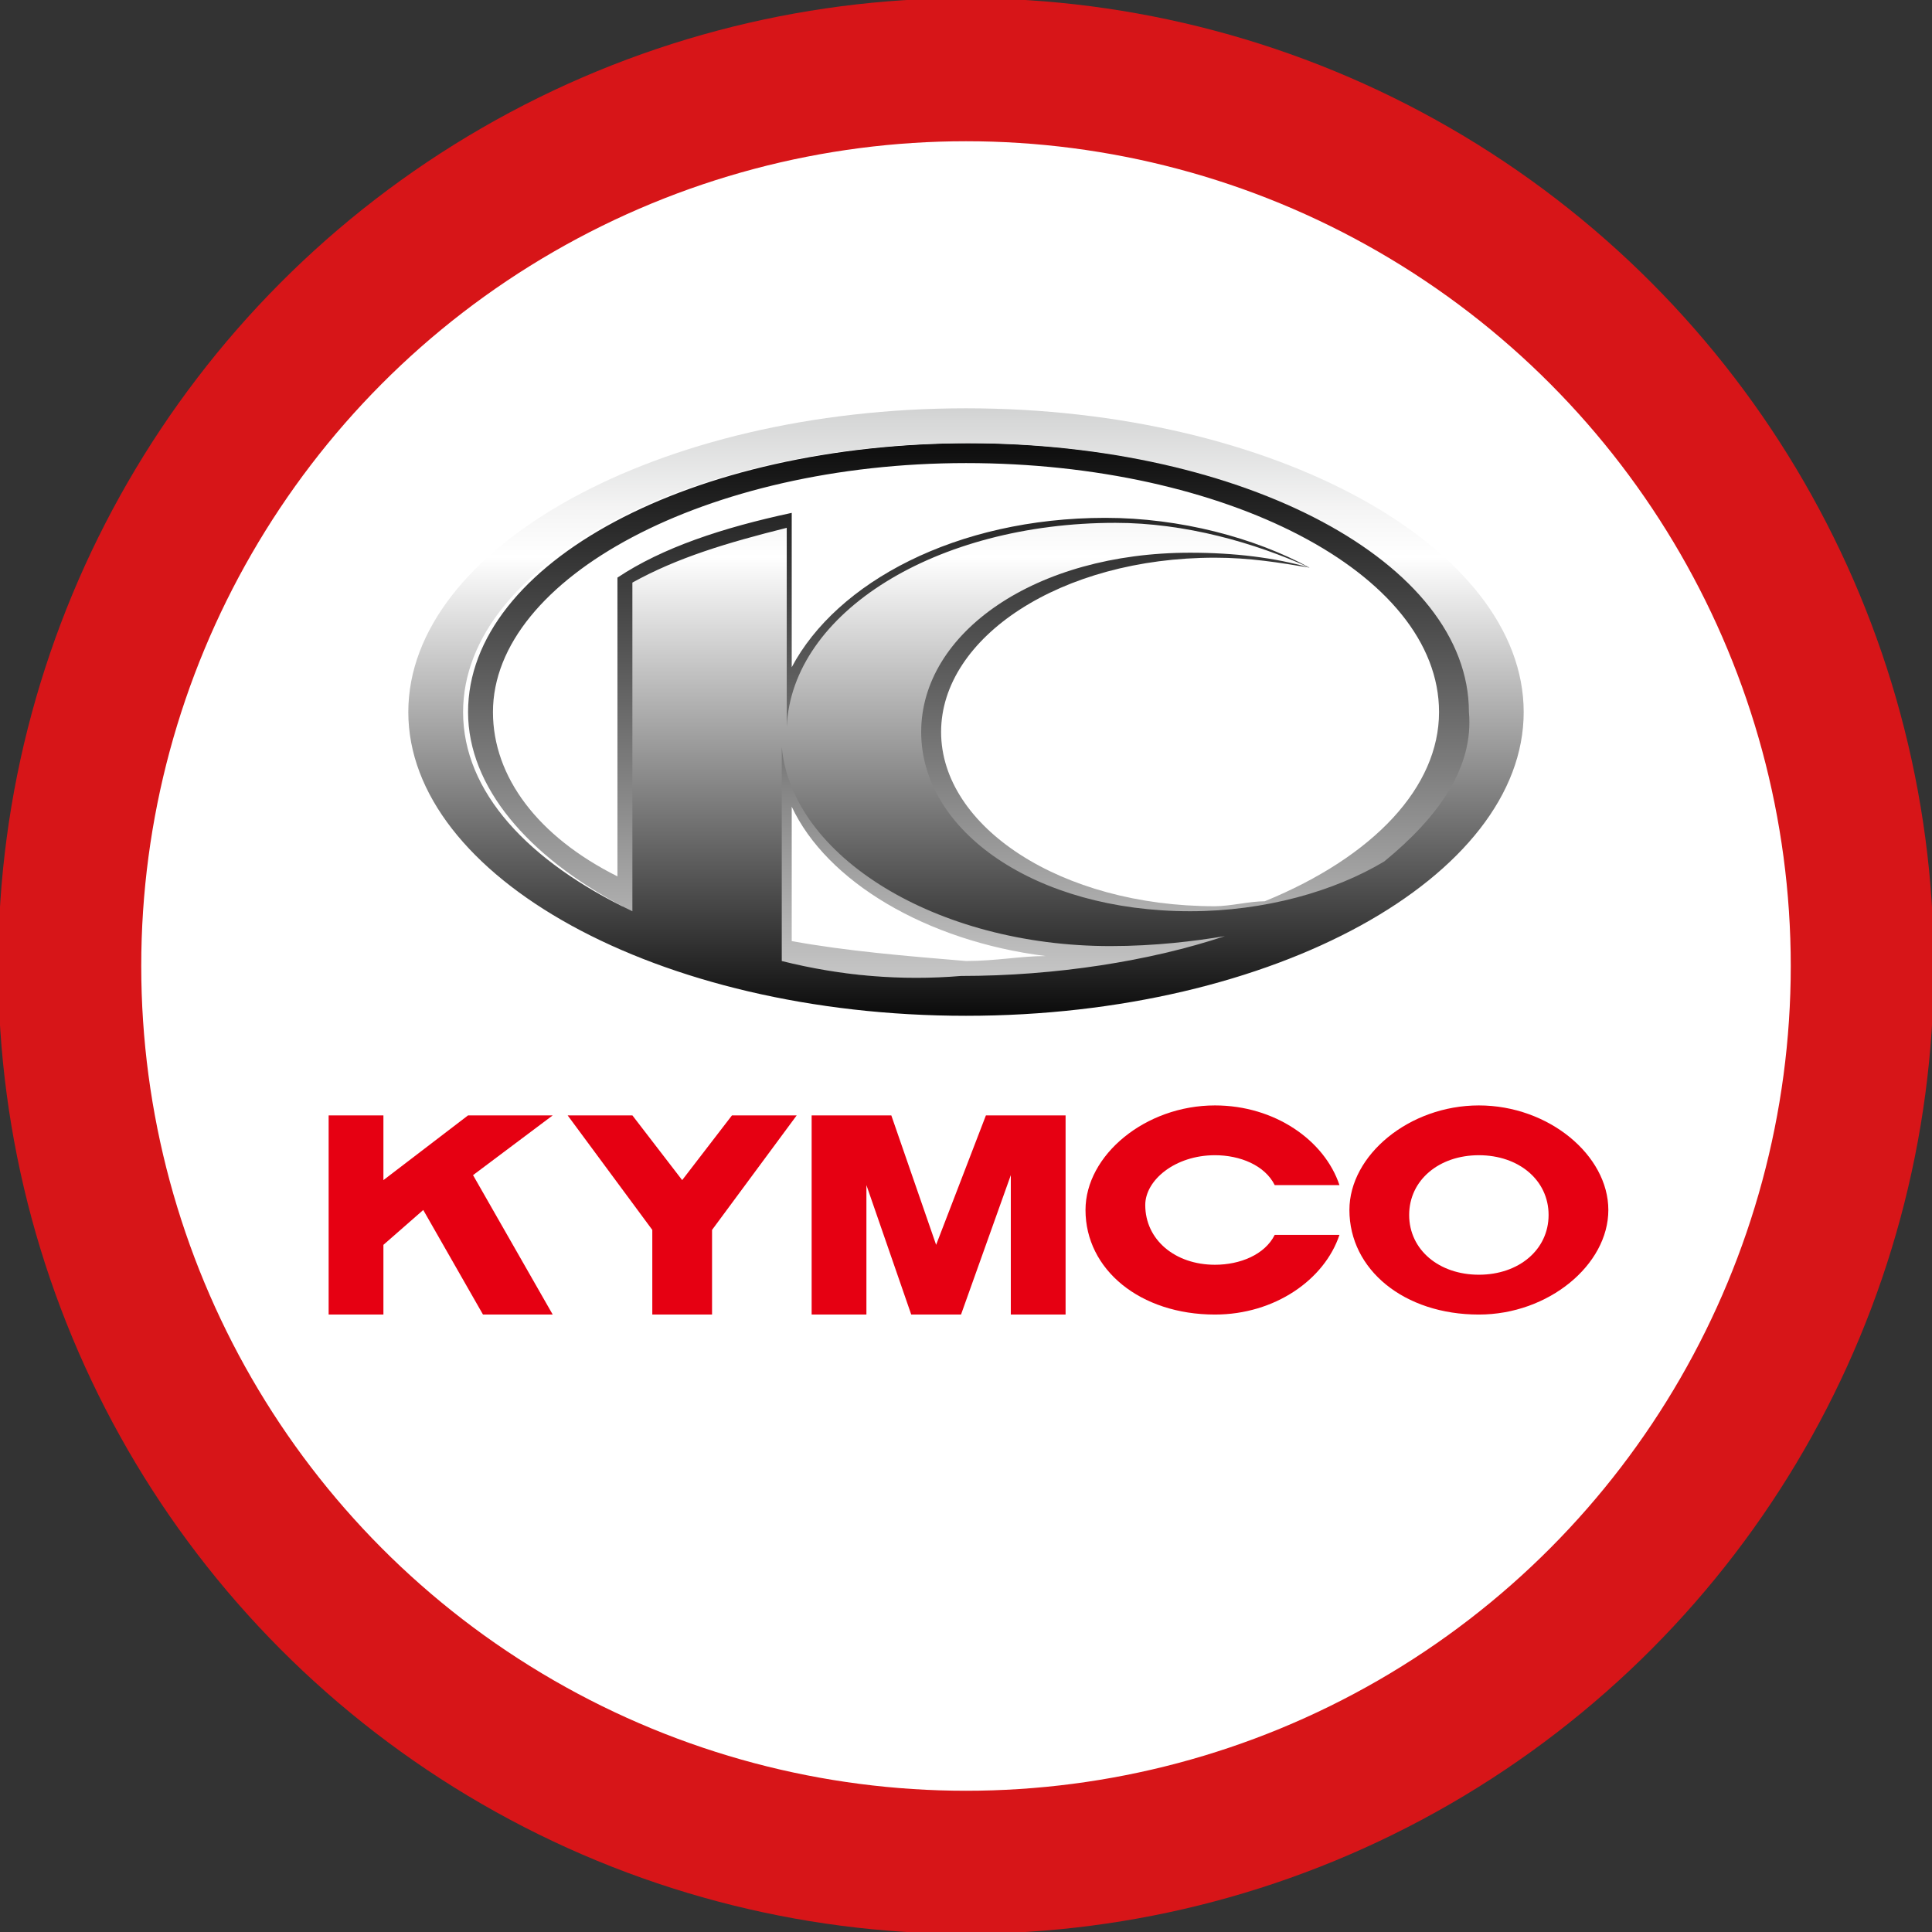 <?xml version="1.0" encoding="utf-8"?>
<!-- Generator: Adobe Illustrator 19.2.1, SVG Export Plug-In . SVG Version: 6.00 Build 0)  -->
<svg version="1.1" id="圖層_1" xmlns="http://www.w3.org/2000/svg" xmlns:xlink="http://www.w3.org/1999/xlink" x="0px" y="0px"
	 viewBox="0 0 38.8 38.8" style="enable-background:new 0 0 38.8 38.8;" xml:space="preserve">
<rect x="0" y="0" width="38.8" height="38.8" fill="#333333" stroke="none"/>
<style type="text/css">
	.st0{fill:#FFFFFF;stroke:#d71518;stroke-width:2.873;stroke-miterlimit:10;}
	.st1{fill:url(#SVGID_1_);}
	.st2{fill:url(#SVGID_2_);}
	.st3{fill:#E60012;}
</style>
<g>
	<g>
		<g>
			<ellipse class="st0" cx="19.4" cy="19.4" rx="18" ry="18"/>
			<g>
				<g>
					<linearGradient id="SVGID_1_" gradientUnits="userSpaceOnUse" x1="19.416" y1="22.927" x2="19.416" y2="8.153">
						<stop  offset="0" style="stop-color:#FFFFFF"/>
						<stop  offset="1" style="stop-color:#000000"/>
					</linearGradient>
					<path class="st1" d="M29.6,14.3c0-3-4.6-5.4-10.1-5.4c-5.6,0-10.1,2.4-10.1,5.4c0,1.5,1.2,2.9,3.1,3.9v0.3
						c1,0.5,2.2,0.9,3.5,1.2v-0.3c1.1,0.2,2.3,0.3,3.5,0.3c1.7,0,3.3-0.2,4.7-0.6c1.2-0.2,2.2-0.7,3.1-1.3
						C28.6,16.8,29.6,15.6,29.6,14.3z M9.9,14.3c0-2.7,4.3-5,9.5-5c5.2,0,9.5,2.2,9.5,5c0,1.5-1.3,2.9-3.5,3.8c-0.3,0-0.7,0.1-1,0.1
						c-3.1,0-5.5-1.6-5.5-3.5c0-1.9,2.4-3.5,5.5-3.5c0.7,0,1.3,0.1,1.9,0.2c-1.1-0.6-2.6-1-4.1-1c-3,0-5.4,1.3-6.3,3v-3.1
						c-1.4,0.3-2.6,0.7-3.5,1.3v6C10.8,16.8,9.9,15.6,9.9,14.3z M15.9,18.9v-2.7c0.7,1.5,2.7,2.7,5.1,3c-0.5,0-1,0.1-1.6,0.1
						C18.2,19.2,17,19.1,15.9,18.9z"/>
					<linearGradient id="SVGID_2_" gradientUnits="userSpaceOnUse" x1="19.415" y1="6.302" x2="19.415" y2="20.787">
						<stop  offset="0" style="stop-color:#AAABAB"/>
						<stop  offset="0.15" style="stop-color:#D7D8D8"/>
						<stop  offset="0.269" style="stop-color:#F4F4F4"/>
						<stop  offset="0.337" style="stop-color:#FFFFFF"/>
						<stop  offset="0.924" style="stop-color:#1E1E1E"/>
						<stop  offset="1" style="stop-color:#000000"/>
					</linearGradient>
					<path class="st2" d="M19.4,8.2c-6.2,0-11.2,2.8-11.2,6.1s5,6.1,11.2,6.1c6.2,0,11.2-2.8,11.2-6.1S25.6,8.2,19.4,8.2z
						 M15.7,19.3l0-4.3c0.2,2.2,3.1,4,6.6,4c0.9,0,1.7-0.1,2.3-0.2c-1.5,0.5-3.4,0.8-5.3,0.8C18.1,19.7,16.9,19.6,15.7,19.3z
						 M27.8,17.3c-1,0.6-2.4,1-3.9,1c-3.1,0-5.4-1.6-5.4-3.6c0-2,2.3-3.6,5.4-3.6c0.9,0,1.7,0.1,2.4,0.3c-1.1-0.5-2.5-0.9-3.9-0.9
						c-3.6,0-6.5,1.8-6.6,4.1l0-4c-1.2,0.3-2.2,0.6-3.1,1.1v6.6c-2.1-1-3.4-2.4-3.4-4c0-3,4.6-5.4,10.1-5.4c5.6,0,10.1,2.4,10.1,5.4
						C29.6,15.4,28.9,16.4,27.8,17.3z"/>
				</g>
				<g>
					<polygon class="st3" points="20.3,22.4 19.8,22.4 18.8,25 17.9,22.4 17.4,22.4 16.9,22.4 16.3,22.4 16.3,26.4 17.4,26.4 
						17.4,23.8 18.3,26.4 19.3,26.4 20.3,23.6 20.3,26.4 21.4,26.4 21.4,22.4 20.7,22.4 					"/>
					<polygon class="st3" points="13.7,23.7 12.7,22.4 11.4,22.4 13.1,24.7 13.1,26.4 14.3,26.4 14.3,24.7 16,22.4 14.7,22.4 					
						"/>
					<path class="st3" d="M29.7,25.6c-0.8,0-1.4-0.5-1.4-1.2s0.6-1.2,1.4-1.2c0.8,0,1.4,0.5,1.4,1.2S30.5,25.6,29.7,25.6 M29.7,22.2
						c-1.4,0-2.6,1-2.6,2.1c0,1.2,1.1,2.1,2.6,2.1c1.4,0,2.6-1,2.6-2.1C32.3,23.2,31.1,22.2,29.7,22.2"/>
					<path class="st3" d="M24.4,23.2c0.5,0,1,0.2,1.2,0.6h1.3c-0.3-0.9-1.3-1.6-2.5-1.6c-1.4,0-2.6,1-2.6,2.1c0,1.2,1.1,2.1,2.6,2.1
						c1.2,0,2.2-0.7,2.5-1.6h-1.3c-0.2,0.4-0.7,0.6-1.2,0.6c-0.8,0-1.4-0.5-1.4-1.2C23,23.7,23.6,23.2,24.4,23.2"/>
					<polygon class="st3" points="11.1,22.4 9.4,22.4 7.7,23.7 7.7,22.4 6.6,22.4 6.6,26.4 7.7,26.4 7.7,25 8.5,24.3 9.7,26.4 
						11.1,26.4 9.5,23.6 					"/>
				</g>
			</g>
		</g>
	</g>
</g>
</svg>
